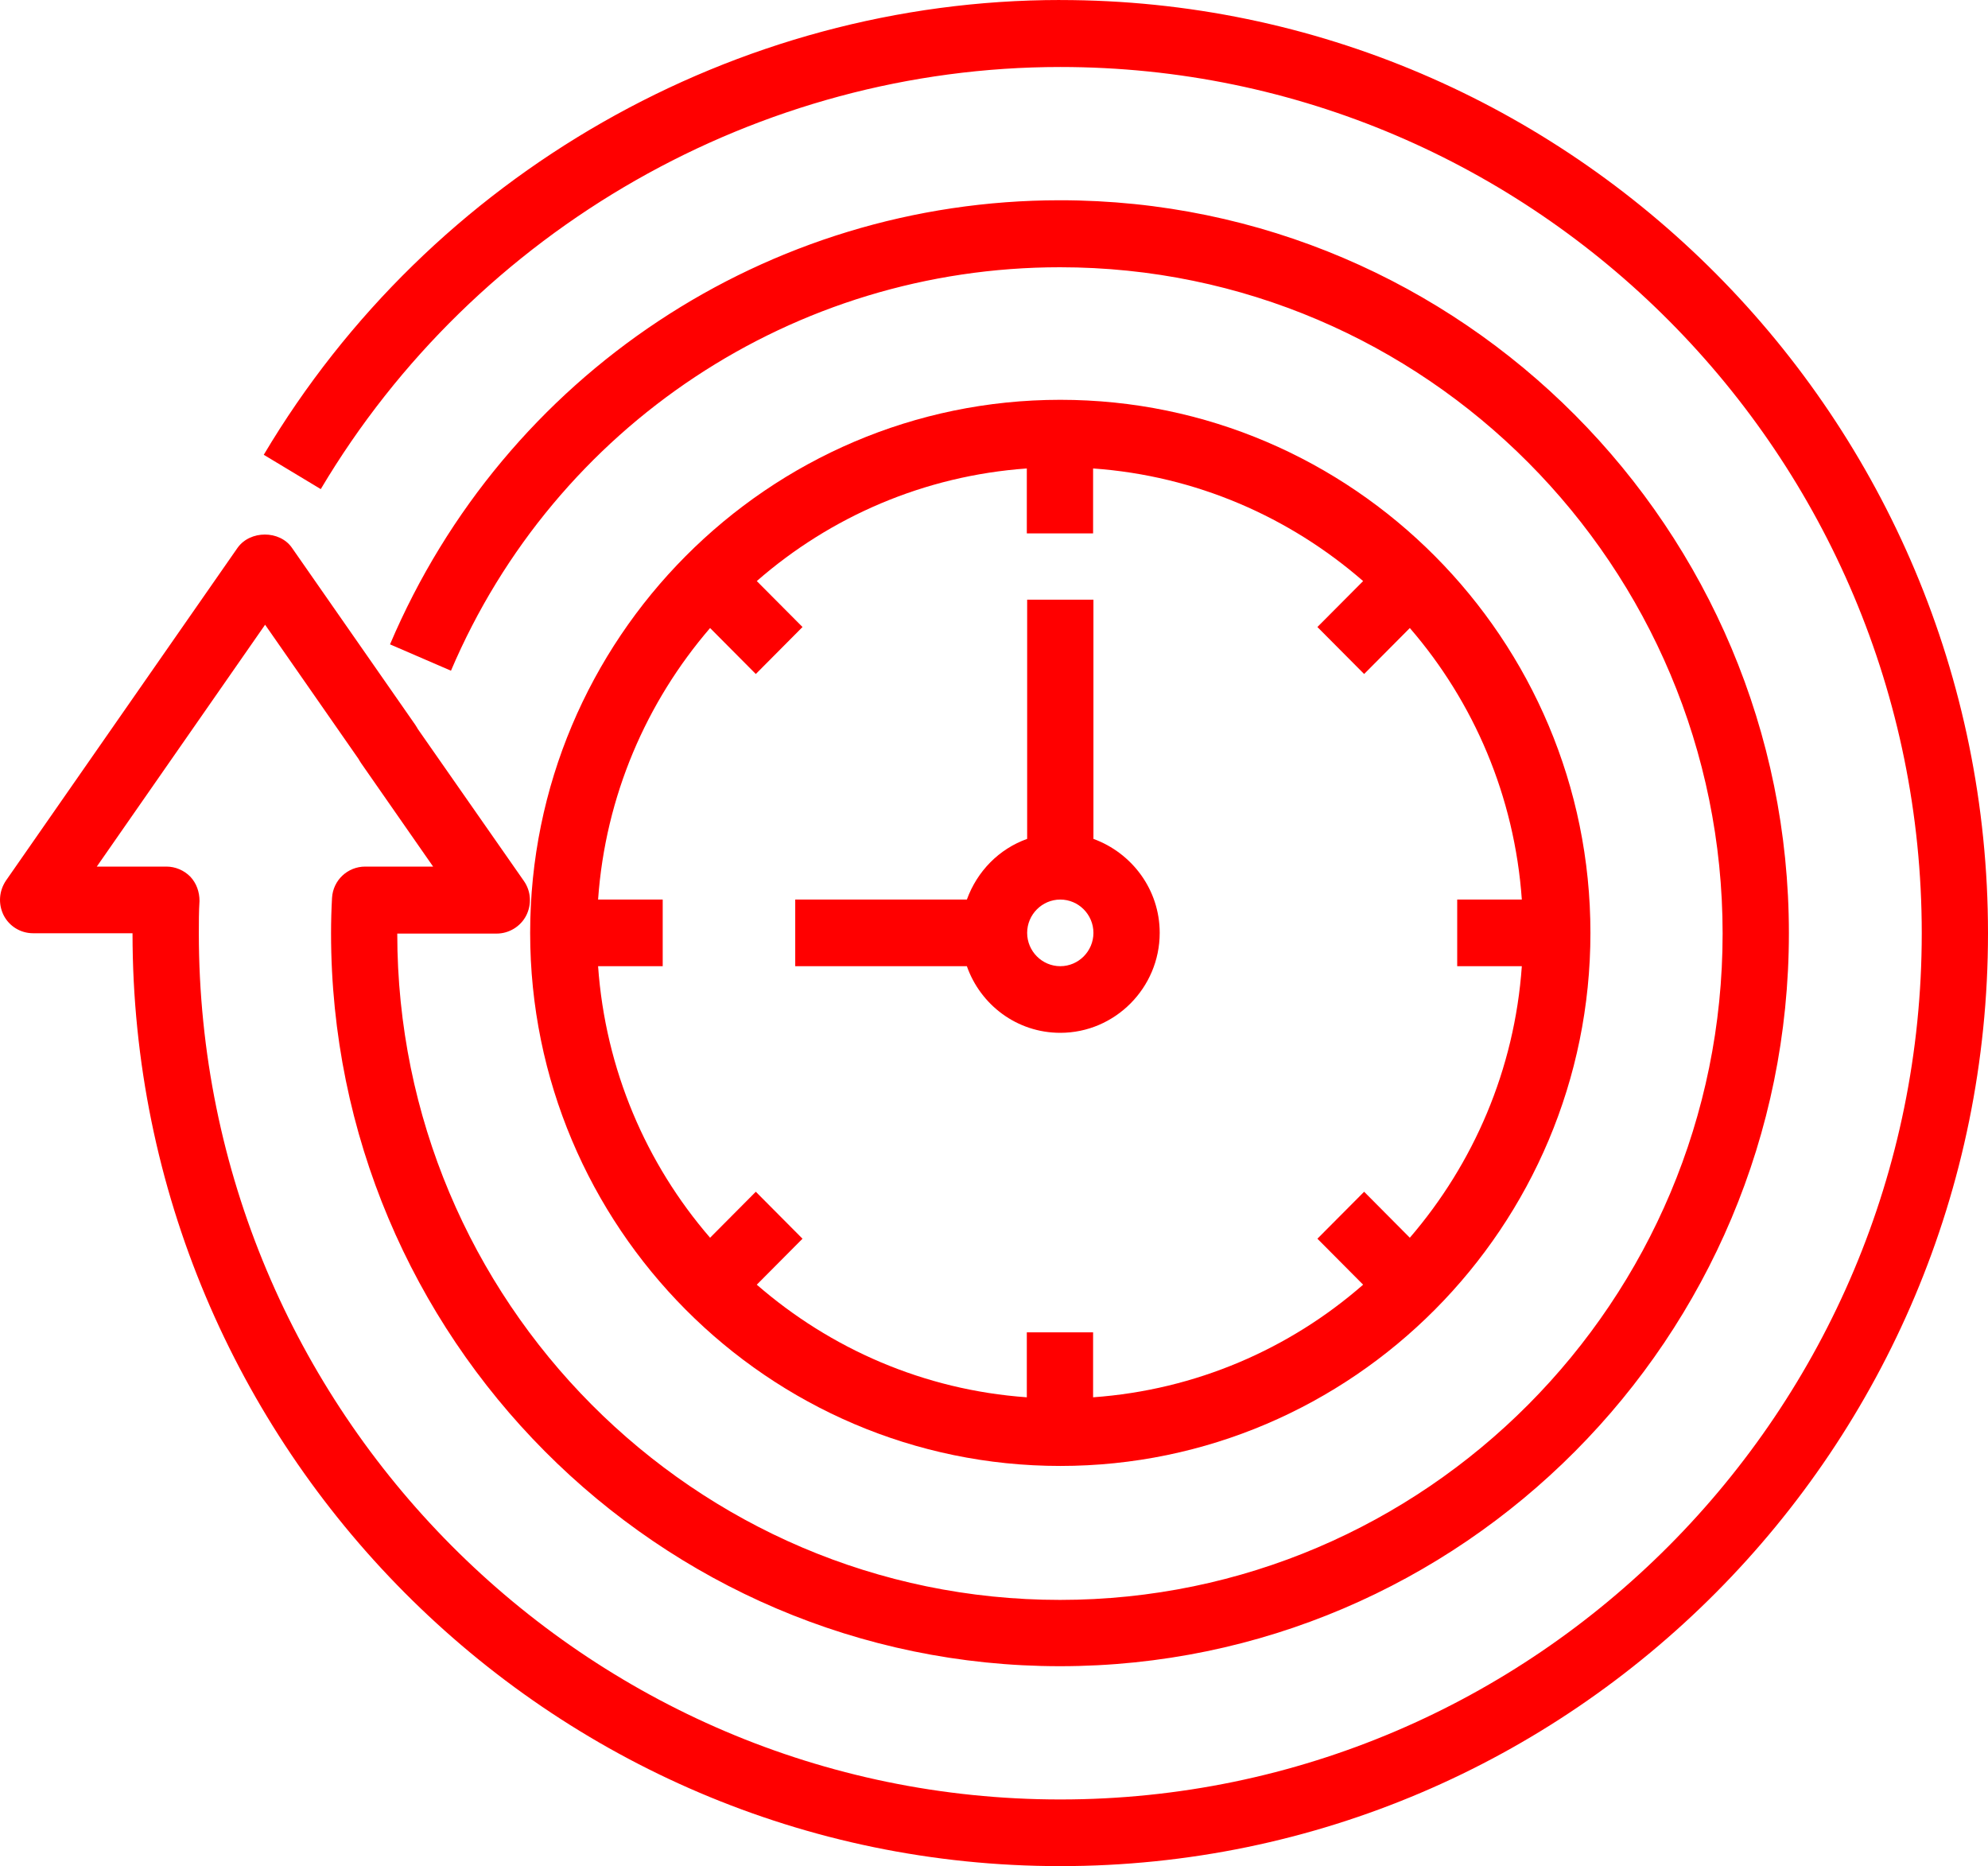 <svg width="65" height="61" viewBox="0 0 65 61" fill="none" xmlns="http://www.w3.org/2000/svg">
<path d="M34.668 0C24.051 0 14.073 5.696 8.624 14.866L10.488 15.988C15.547 7.471 24.82 2.19 34.668 2.19C50.203 2.19 62.834 14.887 62.834 30.505C62.834 46.123 50.203 58.821 34.668 58.821C19.132 58.821 6.501 46.123 6.501 30.505C6.501 30.157 6.501 29.797 6.523 29.449C6.523 29.154 6.425 28.872 6.22 28.654C6.014 28.447 5.732 28.327 5.44 28.327H3.165L8.668 20.421L11.723 24.809C11.723 24.809 11.777 24.908 11.81 24.951L14.161 28.327H11.94C11.366 28.327 10.889 28.773 10.856 29.351C10.835 29.732 10.824 30.113 10.824 30.505C10.824 43.716 21.516 54.465 34.657 54.465C47.798 54.465 58.49 43.715 58.49 30.505C58.49 17.295 47.798 6.546 34.657 6.546C25.102 6.546 16.5 12.242 12.752 21.063L14.745 21.924C18.157 13.909 25.968 8.736 34.656 8.736C46.605 8.736 56.323 18.505 56.323 30.517C56.323 42.529 46.605 52.298 34.656 52.298C22.707 52.298 12.989 42.529 12.989 30.517H16.239C16.64 30.517 17.02 30.288 17.204 29.929C17.388 29.569 17.366 29.134 17.128 28.796L13.661 23.83C13.661 23.83 13.607 23.732 13.575 23.689L9.545 17.906C9.144 17.329 8.18 17.329 7.768 17.906L0.195 28.785C-0.032 29.123 -0.065 29.547 0.119 29.918C0.303 30.277 0.671 30.506 1.083 30.506H4.333C4.333 47.321 17.94 61 34.667 61C51.393 61 65 47.321 65 30.506C65 13.691 51.393 0.001 34.667 0.001L34.668 0Z" fill="#FF0000"/>
<path d="M34.667 47.919C44.223 47.919 52.001 40.099 52.001 30.494C52.001 20.888 44.223 13.069 34.667 13.069C25.112 13.069 17.334 20.888 17.334 30.494C17.334 40.099 25.112 47.919 34.667 47.919ZM19.555 29.405C19.794 26.018 21.137 22.947 23.217 20.529L24.712 22.032L26.239 20.496L24.744 18.994C27.149 16.892 30.215 15.552 33.573 15.313V17.436H35.74V15.313C39.109 15.552 42.164 16.902 44.569 18.994L43.074 20.496L44.602 22.032L46.096 20.529C48.187 22.947 49.52 26.029 49.758 29.405H47.645V31.583H49.758C49.52 34.97 48.176 38.041 46.096 40.459L44.602 38.956L43.074 40.491L44.569 41.994C42.164 44.096 39.098 45.435 35.74 45.675V43.551H33.573V45.675C30.204 45.435 27.149 44.085 24.744 41.994L26.239 40.491L24.712 38.956L23.217 40.459C21.126 38.041 19.794 34.959 19.555 31.583H21.668V29.405H19.555Z" fill="#FF0000"/>
<path d="M34.668 33.761C36.455 33.761 37.918 32.291 37.918 30.494C37.918 29.078 37.008 27.88 35.751 27.422V19.603H33.584V27.422C32.664 27.749 31.949 28.479 31.613 29.405H26.001V31.583H31.613C32.057 32.846 33.248 33.761 34.668 33.761ZM34.668 29.405C35.264 29.405 35.751 29.895 35.751 30.494C35.751 31.093 35.264 31.583 34.668 31.583C34.072 31.583 33.584 31.093 33.584 30.494C33.584 29.895 34.072 29.405 34.668 29.405Z" fill="#FF0000"/>
</svg>
